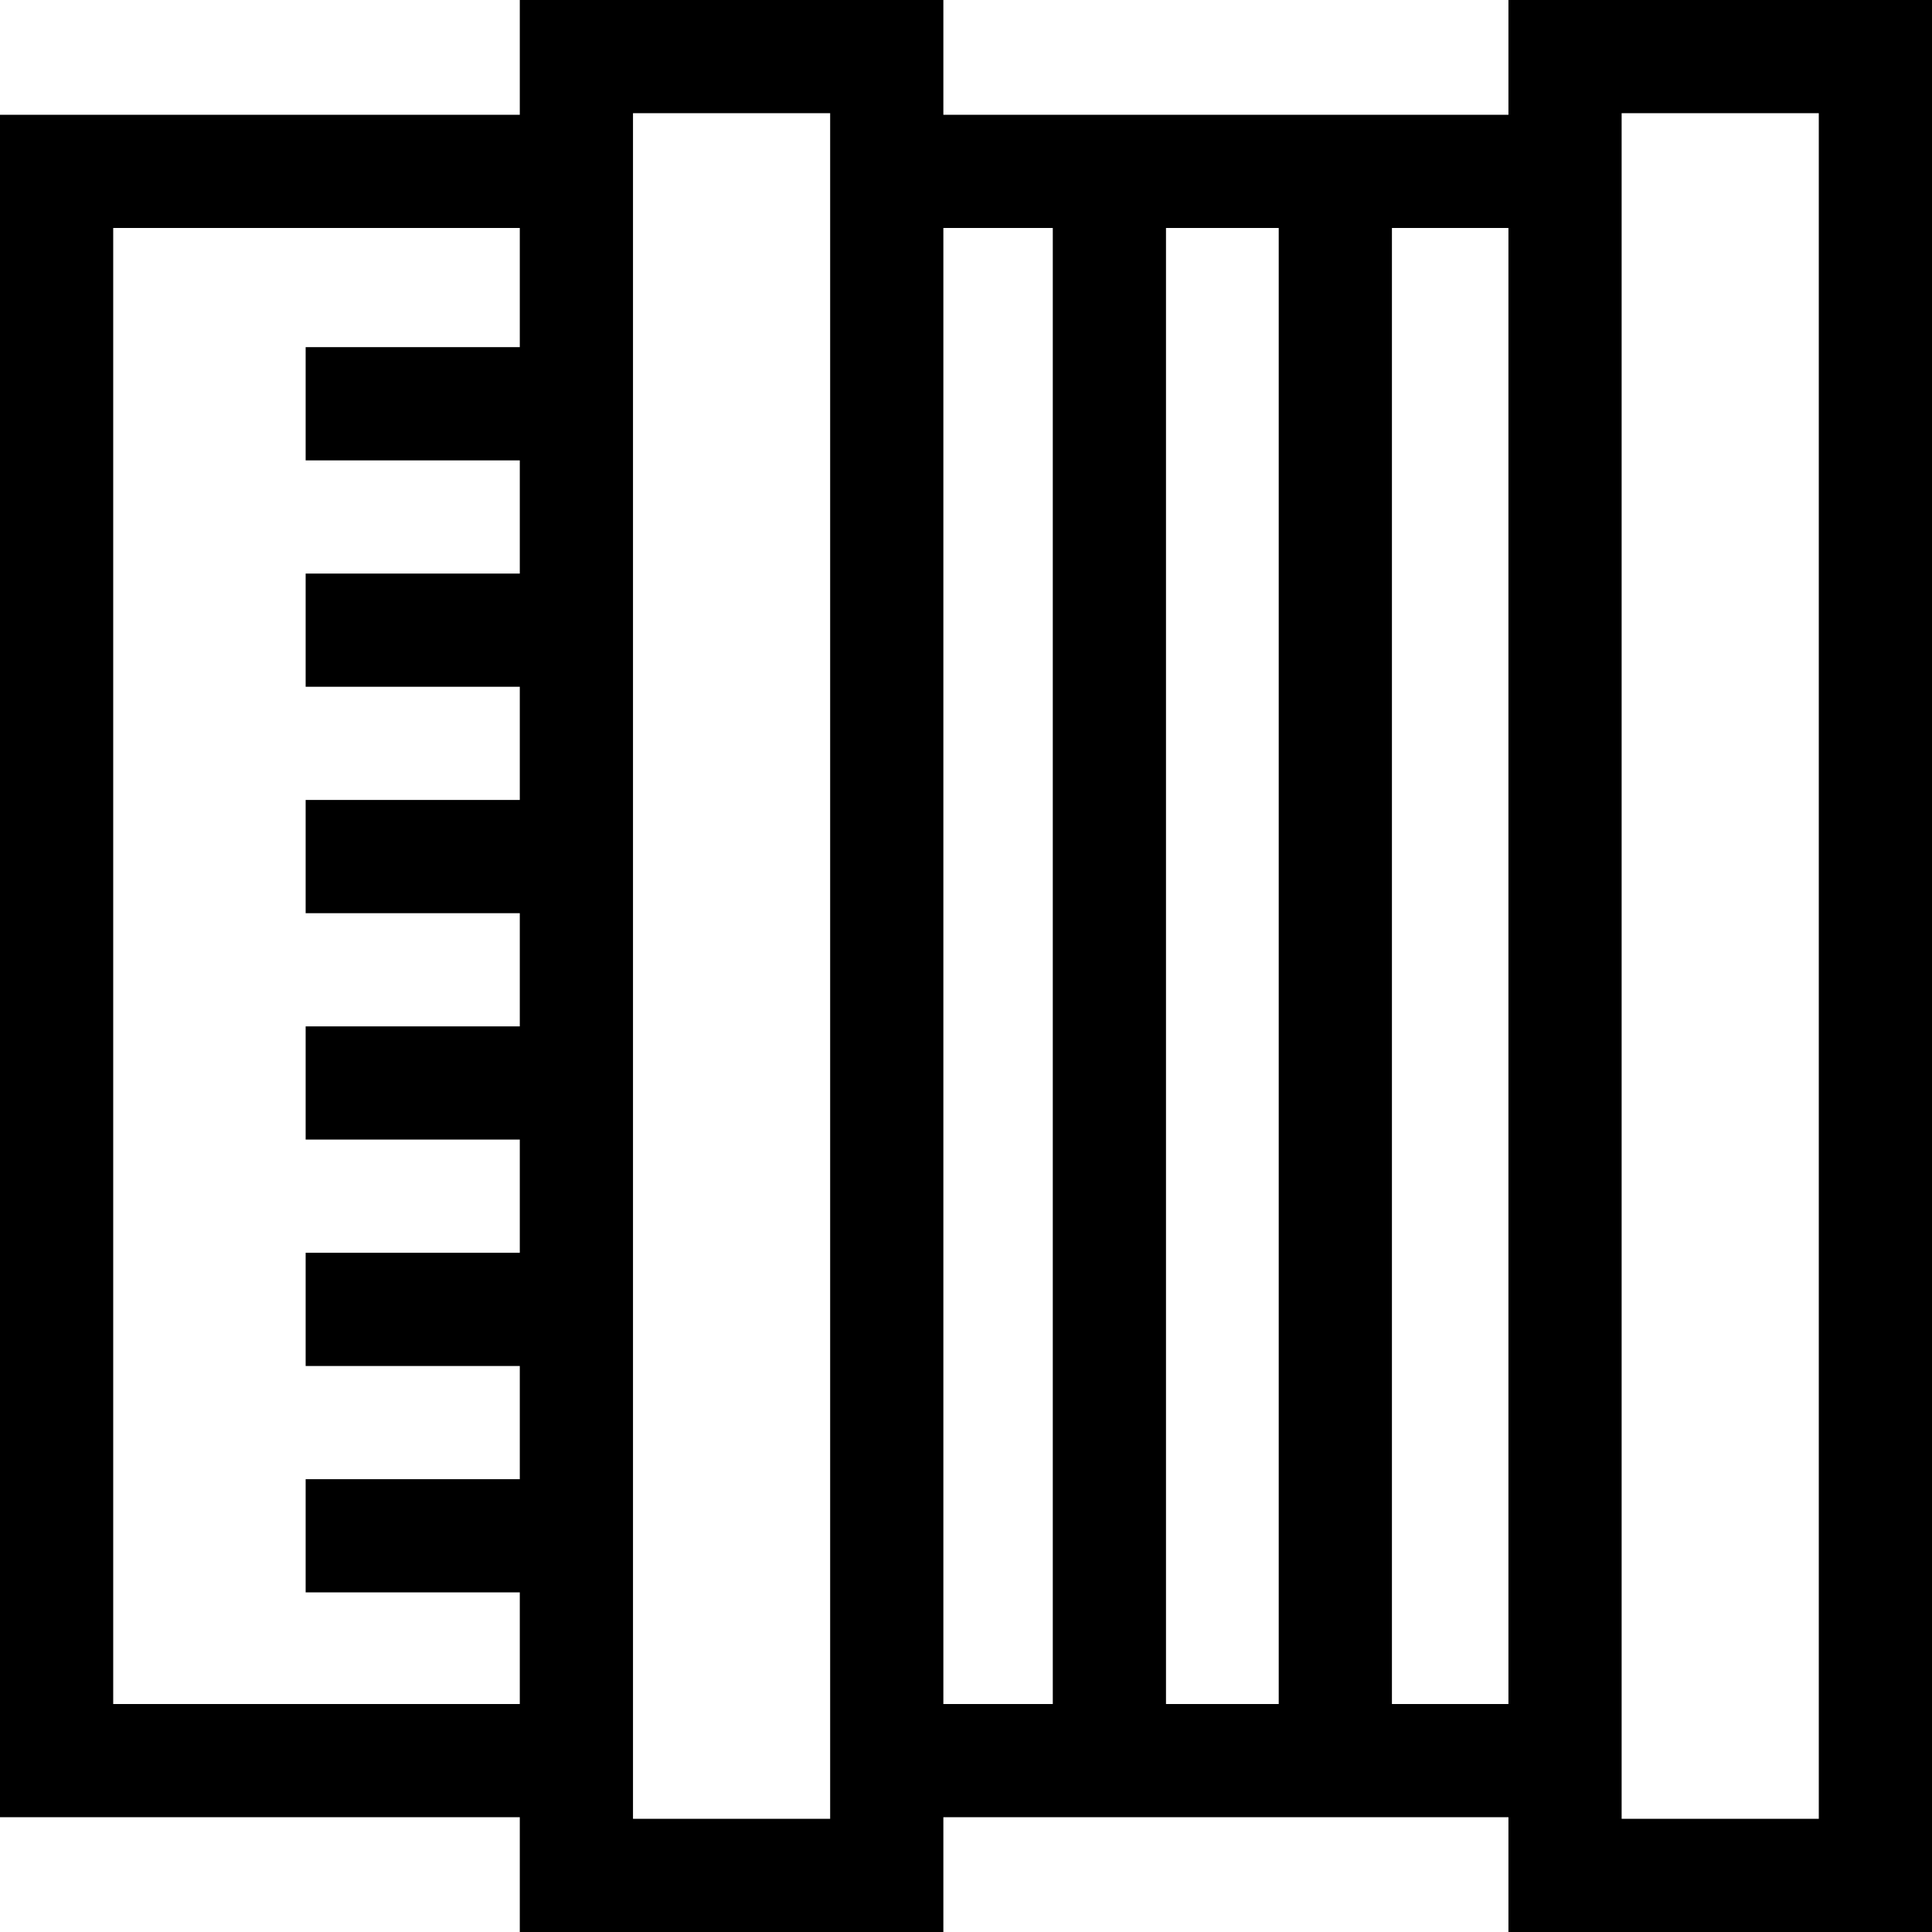 <svg height="512pt" viewBox="0 0 512 512" width="512pt" xmlns="http://www.w3.org/2000/svg"><path d="m399.75 0v30.418h-149.75v-30.418h-112.25v30.418h-137.75v451.164h137.75v30.418h112.25v-30.418h149.75v30.418h112.25v-512zm-60.875 60.418v391.164h-29.875v-391.164zm-308.875 391.164v-391.164h107.75v31.582h-56.75v30h56.75v30h-56.75v30h56.75v30h-56.75v30h56.75v30h-56.75v30h56.75v30h-56.75v30h56.75v30h-56.75v30h56.75v29.582zm190 30.418h-52.25v-452h52.25zm30-421.582h29v391.164h-29zm118.875 391.164v-391.164h30.875v391.164zm113.125 30.418h-52.25v-452h52.25zm0 0"/></svg>